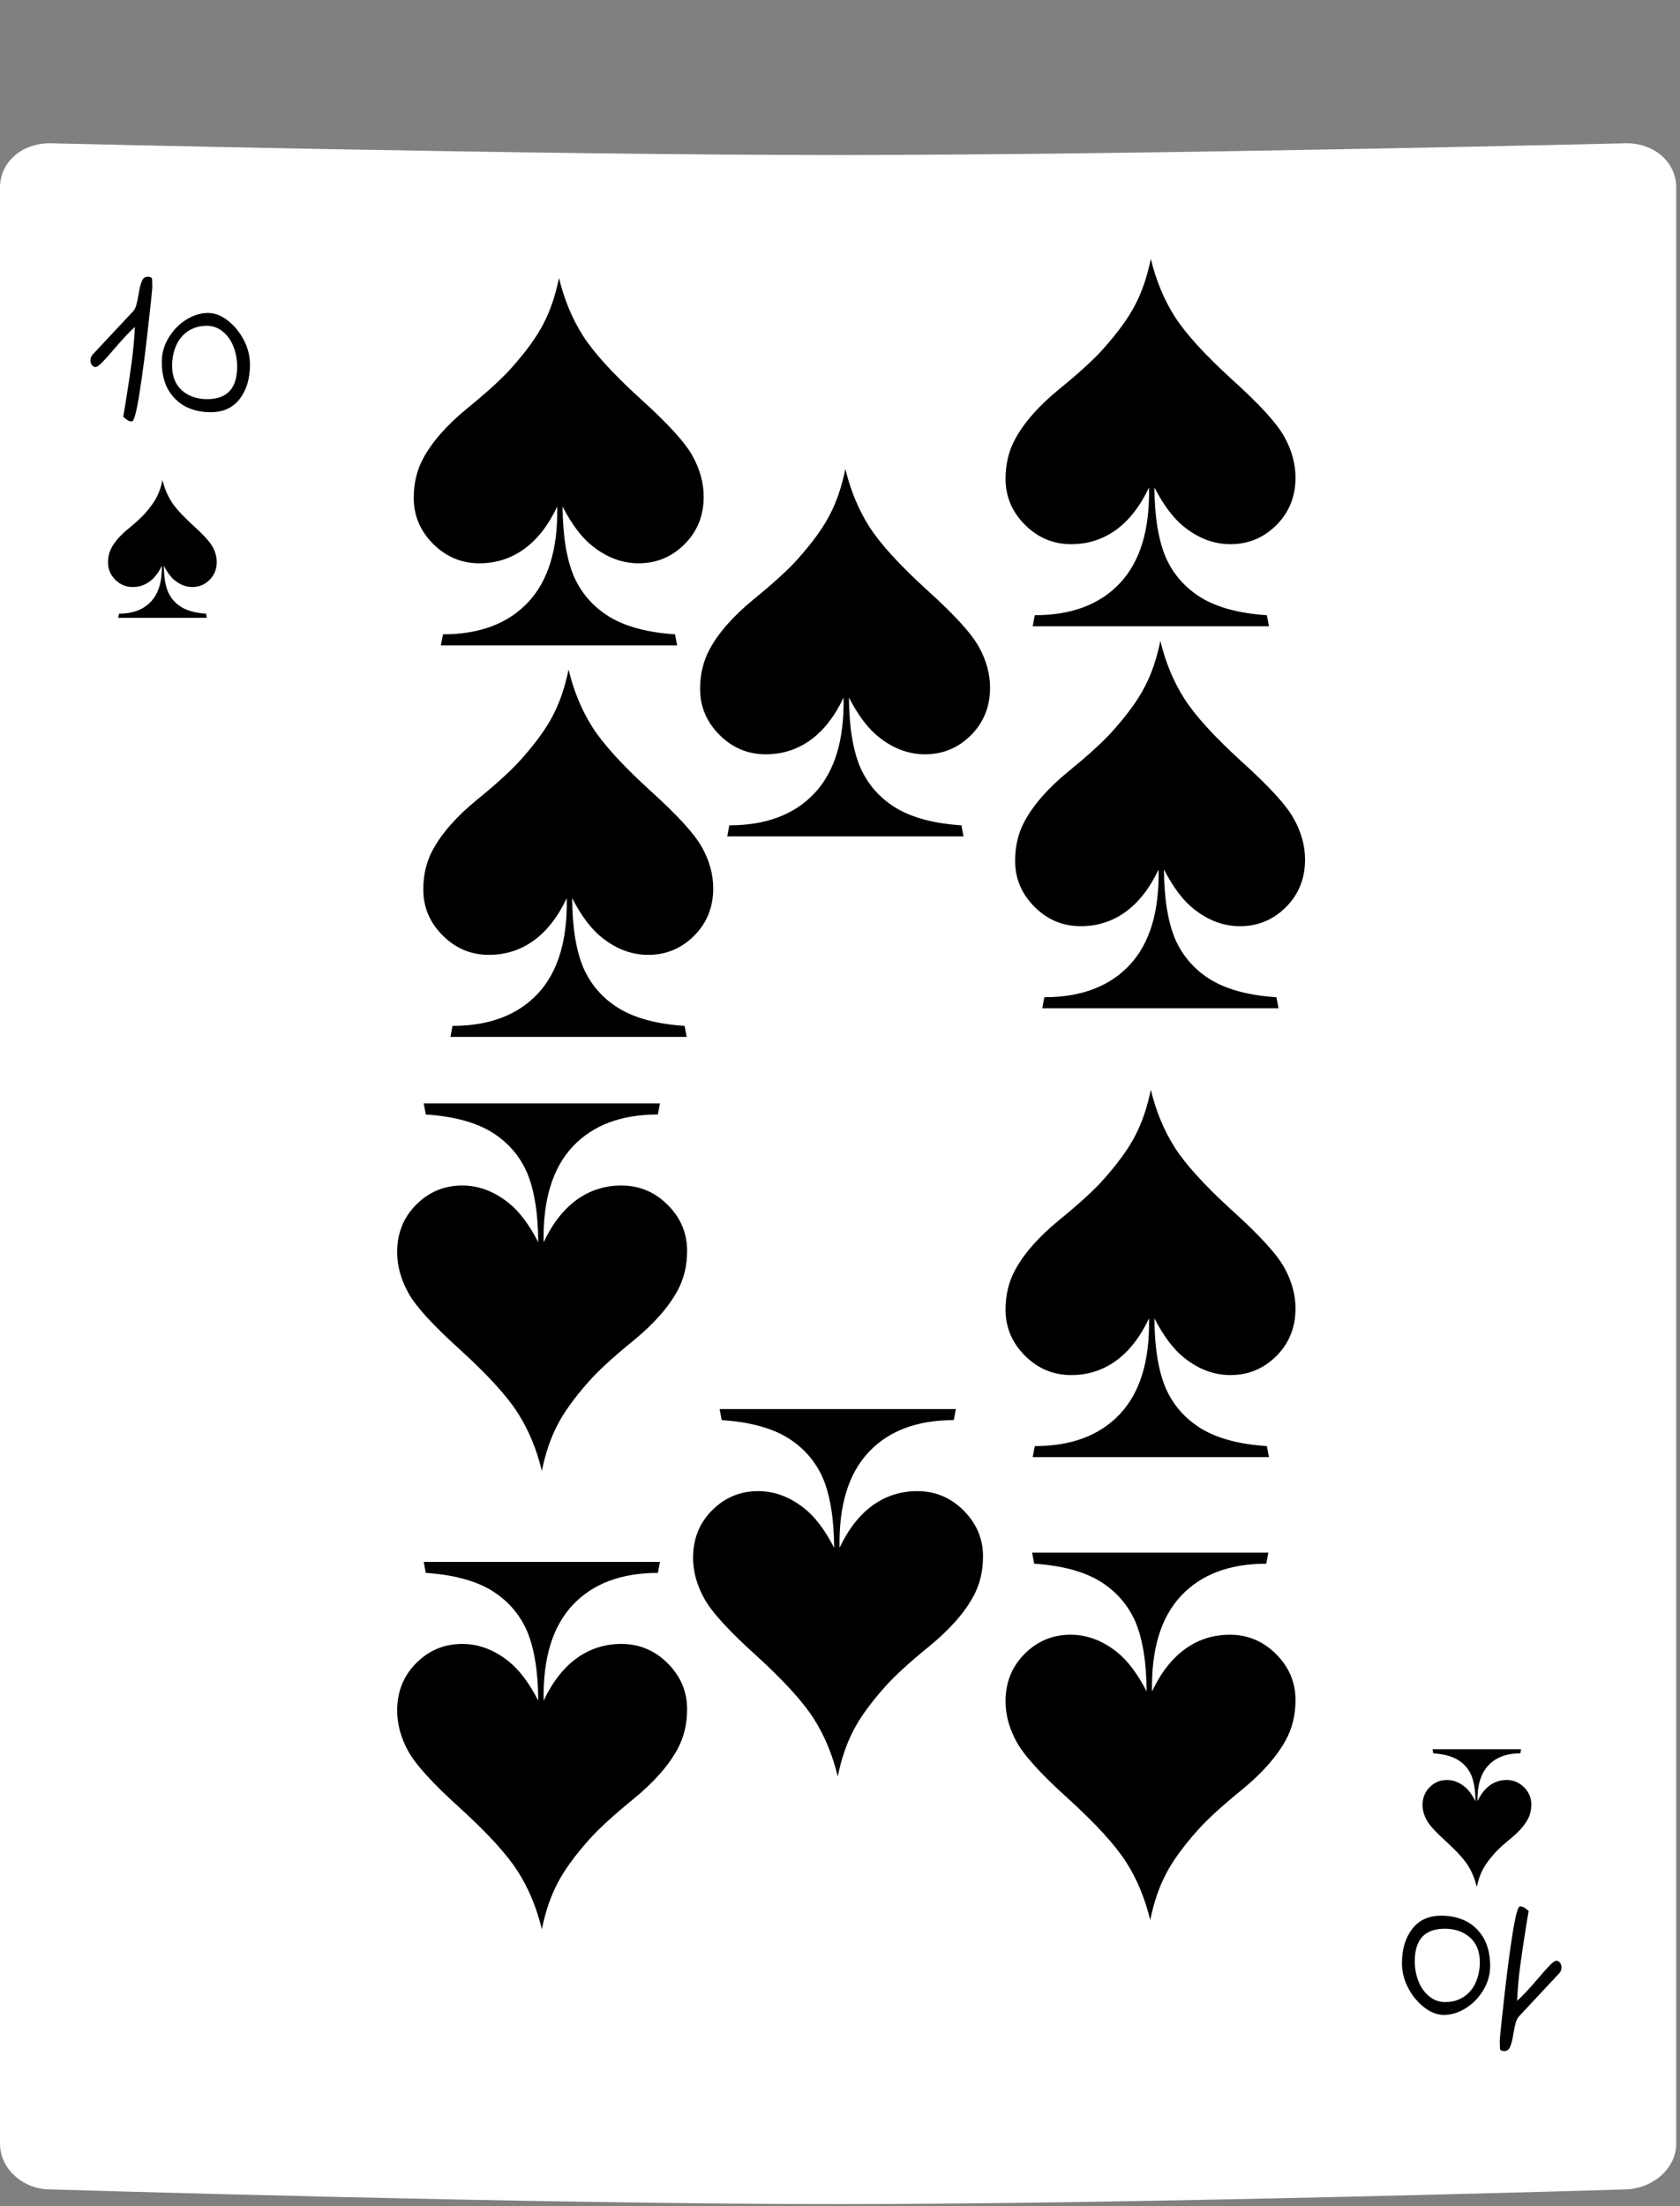 <svg width="176" height="231" viewBox="0 0 176 231" fill="none" xmlns="http://www.w3.org/2000/svg">
<rect x="0" y="0" width="176" height="231" fill="#808080" stroke="none"/>
<path d="M170.388 15C170.388 15 119.62 16.233 87.802 16.233C55.985 16.233 5.216 15 5.216 15C2.26 15 0 17.004 0 19.624V224.466C0 227.087 2.434 229.244 5.216 229.244C5.216 229.244 55.985 230.786 87.802 230.786C119.62 230.786 170.388 229.244 170.388 229.244C173.344 229.09 175.604 226.932 175.604 224.466V19.624C175.604 17.004 173.344 15 170.388 15Z" fill="white"/>
<path d="M13.82 44.122C13.66 44.122 13.524 44.09 13.412 44.026C13.3 43.962 13.132 43.834 12.908 43.642L13.124 42.37C13.412 40.594 13.636 39.114 13.796 37.93C13.956 36.73 14.068 35.498 14.132 34.234C13.588 34.714 12.852 35.498 11.924 36.586C11.38 37.226 10.956 37.698 10.652 38.002C10.364 38.29 10.14 38.434 9.98 38.434C9.852 38.418 9.732 38.346 9.62 38.218C9.524 38.074 9.476 37.906 9.476 37.714C9.476 37.49 9.556 37.29 9.716 37.114L13.94 32.602C14.084 32.442 14.196 32.226 14.276 31.954C14.356 31.682 14.436 31.306 14.516 30.826C14.612 30.218 14.724 29.762 14.852 29.458C14.98 29.138 15.188 28.978 15.476 28.978C15.604 28.978 15.7 28.994 15.764 29.026C15.828 29.042 15.884 29.098 15.932 29.194L15.956 29.986C15.956 30.274 15.812 31.674 15.524 34.186C15.252 36.682 14.956 38.962 14.636 41.026C14.316 43.09 14.044 44.122 13.82 44.122ZM22.06 43.162C21.084 43.162 20.204 42.962 19.42 42.562C18.652 42.146 18.044 41.546 17.596 40.762C17.164 39.962 16.948 39.01 16.948 37.906C16.948 36.994 17.188 36.146 17.668 35.362C18.148 34.562 18.764 33.93 19.516 33.466C20.268 33.002 21.028 32.77 21.796 32.77C22.5 32.77 23.188 33.034 23.86 33.562C24.548 34.09 25.108 34.77 25.54 35.602C25.972 36.434 26.188 37.29 26.188 38.17C26.188 39.642 25.828 40.842 25.108 41.77C24.404 42.698 23.388 43.162 22.06 43.162ZM21.7 41.794C23.796 41.794 24.844 40.658 24.844 38.386C24.844 37.65 24.716 36.954 24.46 36.298C24.204 35.642 23.828 35.114 23.332 34.714C22.852 34.314 22.292 34.114 21.652 34.114C20.676 34.114 19.86 34.434 19.204 35.074C18.564 35.714 18.18 36.602 18.052 37.738C18.036 37.866 18.028 38.05 18.028 38.29C18.028 39.394 18.372 40.258 19.06 40.882C19.764 41.49 20.644 41.794 21.7 41.794Z" fill="black"/>
<path d="M17.024 50.263C17.227 51.107 17.54 51.861 17.961 52.525C18.383 53.189 19.133 54.013 20.211 54.997C21.297 55.974 21.985 56.728 22.274 57.259C22.563 57.782 22.707 58.314 22.707 58.853C22.707 59.595 22.457 60.216 21.957 60.716C21.457 61.216 20.856 61.466 20.153 61.466C19.512 61.466 18.911 61.243 18.348 60.798C17.926 60.47 17.532 59.95 17.165 59.239C17.172 60.388 17.321 61.302 17.61 61.982C17.907 62.654 18.375 63.185 19.016 63.575C19.657 63.958 20.512 64.185 21.582 64.255L21.665 64.689H12.383L12.465 64.255C13.903 64.255 15.016 63.837 15.805 63.001C16.602 62.157 16.985 60.904 16.954 59.239C16.602 59.982 16.165 60.54 15.641 60.915C15.126 61.282 14.543 61.466 13.895 61.466C13.192 61.466 12.586 61.212 12.079 60.704C11.571 60.197 11.317 59.595 11.317 58.9C11.317 58.322 11.442 57.802 11.692 57.341C12.043 56.693 12.614 56.044 13.403 55.396C14.2 54.747 14.786 54.212 15.161 53.79C15.739 53.142 16.157 52.564 16.415 52.056C16.68 51.548 16.883 50.95 17.024 50.263Z" fill="black"/>
<path d="M154.714 197.578C154.511 196.734 154.198 195.98 153.776 195.316C153.354 194.652 152.604 193.828 151.526 192.843C150.44 191.867 149.753 191.113 149.464 190.582C149.175 190.058 149.03 189.527 149.03 188.988C149.03 188.246 149.28 187.625 149.78 187.125C150.28 186.625 150.882 186.375 151.585 186.375C152.226 186.375 152.827 186.597 153.39 187.043C153.812 187.371 154.206 187.89 154.573 188.601C154.565 187.453 154.417 186.539 154.128 185.859C153.831 185.187 153.362 184.656 152.722 184.265C152.081 183.882 151.226 183.656 150.155 183.586L150.073 183.152H159.354L159.272 183.586C157.835 183.586 156.722 184.004 155.933 184.839C155.136 185.683 154.753 186.937 154.784 188.601C155.136 187.859 155.573 187.3 156.097 186.925C156.612 186.558 157.194 186.375 157.843 186.375C158.546 186.375 159.151 186.629 159.659 187.136C160.167 187.644 160.421 188.246 160.421 188.941C160.421 189.519 160.296 190.039 160.046 190.5C159.694 191.148 159.124 191.797 158.335 192.445C157.538 193.093 156.952 193.629 156.577 194.05C155.999 194.699 155.581 195.277 155.323 195.785C155.058 196.293 154.854 196.89 154.714 197.578Z" fill="black"/>
<path d="M159.232 199.614C159.392 199.614 159.528 199.646 159.64 199.71C159.752 199.773 159.92 199.901 160.144 200.093L159.93 201.365C159.644 203.142 159.422 204.622 159.264 205.806C159.105 207.006 158.995 208.238 158.932 209.502C159.476 209.022 160.211 208.237 161.137 207.148C161.681 206.507 162.104 206.035 162.408 205.731C162.695 205.442 162.919 205.298 163.079 205.298C163.207 205.314 163.327 205.386 163.439 205.514C163.535 205.658 163.584 205.825 163.584 206.017C163.584 206.241 163.504 206.442 163.345 206.618L159.126 211.134C158.983 211.294 158.871 211.51 158.791 211.782C158.712 212.055 158.632 212.431 158.553 212.911C158.458 213.519 158.346 213.975 158.219 214.279C158.091 214.599 157.883 214.759 157.595 214.76C157.467 214.76 157.371 214.744 157.307 214.712C157.243 214.696 157.187 214.64 157.139 214.544L157.114 213.752C157.113 213.464 157.256 212.064 157.54 209.552C157.809 207.055 158.102 204.775 158.42 202.711C158.737 200.647 159.008 199.614 159.232 199.614ZM150.992 200.583C151.968 200.582 152.849 200.781 153.633 201.18C154.402 201.595 155.01 202.194 155.459 202.978C155.892 203.777 156.11 204.729 156.111 205.833C156.112 206.745 155.873 207.594 155.394 208.378C154.915 209.179 154.3 209.811 153.549 210.276C152.797 210.741 152.038 210.973 151.27 210.974C150.566 210.975 149.877 210.712 149.205 210.184C148.516 209.657 147.955 208.978 147.522 208.146C147.089 207.315 146.872 206.459 146.871 205.579C146.869 204.107 147.227 202.906 147.946 201.978C148.649 201.049 149.664 200.584 150.992 200.583ZM151.354 201.95C149.258 201.952 148.212 203.089 148.214 205.361C148.215 206.097 148.344 206.793 148.601 207.449C148.858 208.105 149.235 208.632 149.731 209.032C150.212 209.431 150.772 209.631 151.412 209.63C152.388 209.629 153.204 209.308 153.859 208.668C154.498 208.027 154.881 207.139 155.007 206.002C155.023 205.874 155.031 205.69 155.031 205.45C155.029 204.346 154.684 203.483 153.995 202.859C153.29 202.252 152.41 201.949 151.354 201.95Z" fill="black"/>
<path d="M120.562 27.105C121.104 29.355 121.938 31.365 123.062 33.136C124.188 34.907 126.188 37.105 129.062 39.73C131.958 42.334 133.792 44.344 134.562 45.761C135.333 47.157 135.719 48.573 135.719 50.011C135.719 51.99 135.052 53.646 133.719 54.98C132.385 56.313 130.781 56.98 128.906 56.98C127.198 56.98 125.594 56.386 124.094 55.198C122.969 54.323 121.917 52.938 120.938 51.042C120.958 54.105 121.354 56.542 122.125 58.355C122.917 60.146 124.167 61.563 125.875 62.605C127.583 63.626 129.865 64.23 132.719 64.417L132.938 65.573H108.188L108.406 64.417C112.24 64.417 115.208 63.303 117.312 61.073C119.438 58.823 120.458 55.48 120.375 51.042C119.438 53.021 118.271 54.511 116.875 55.511C115.5 56.49 113.948 56.98 112.219 56.98C110.344 56.98 108.729 56.303 107.375 54.948C106.021 53.594 105.344 51.99 105.344 50.136C105.344 48.594 105.677 47.209 106.344 45.98C107.281 44.251 108.802 42.521 110.906 40.792C113.031 39.063 114.594 37.636 115.594 36.511C117.135 34.782 118.25 33.24 118.938 31.886C119.646 30.532 120.188 28.938 120.562 27.105Z" fill="black"/>
<path d="M121.562 67.105C122.104 69.355 122.938 71.365 124.062 73.136C125.188 74.907 127.188 77.105 130.062 79.73C132.958 82.334 134.792 84.344 135.562 85.761C136.333 87.157 136.719 88.573 136.719 90.011C136.719 91.99 136.052 93.646 134.719 94.98C133.385 96.313 131.781 96.98 129.906 96.98C128.198 96.98 126.594 96.386 125.094 95.198C123.969 94.323 122.917 92.938 121.938 91.042C121.958 94.105 122.354 96.542 123.125 98.355C123.917 100.146 125.167 101.563 126.875 102.605C128.583 103.626 130.865 104.23 133.719 104.417L133.938 105.573H109.188L109.406 104.417C113.24 104.417 116.208 103.303 118.312 101.073C120.438 98.823 121.458 95.48 121.375 91.042C120.438 93.021 119.271 94.511 117.875 95.511C116.5 96.49 114.948 96.98 113.219 96.98C111.344 96.98 109.729 96.303 108.375 94.948C107.021 93.594 106.344 91.99 106.344 90.136C106.344 88.594 106.677 87.209 107.344 85.98C108.281 84.251 109.802 82.521 111.906 80.792C114.031 79.063 115.594 77.636 116.594 76.511C118.135 74.782 119.25 73.24 119.938 71.886C120.646 70.532 121.188 68.938 121.562 67.105Z" fill="black"/>
<path d="M120.562 114.105C121.104 116.355 121.938 118.365 123.062 120.136C124.188 121.907 126.188 124.105 129.062 126.73C131.958 129.334 133.792 131.344 134.562 132.761C135.333 134.157 135.719 135.573 135.719 137.011C135.719 138.99 135.052 140.646 133.719 141.98C132.385 143.313 130.781 143.98 128.906 143.98C127.198 143.98 125.594 143.386 124.094 142.198C122.969 141.323 121.917 139.938 120.938 138.042C120.958 141.105 121.354 143.542 122.125 145.355C122.917 147.146 124.167 148.563 125.875 149.605C127.583 150.626 129.865 151.23 132.719 151.417L132.938 152.573H108.188L108.406 151.417C112.24 151.417 115.208 150.303 117.312 148.073C119.438 145.823 120.458 142.48 120.375 138.042C119.438 140.021 118.271 141.511 116.875 142.511C115.5 143.49 113.948 143.98 112.219 143.98C110.344 143.98 108.729 143.303 107.375 141.948C106.021 140.594 105.344 138.99 105.344 137.136C105.344 135.594 105.677 134.209 106.344 132.98C107.281 131.251 108.802 129.521 110.906 127.792C113.031 126.063 114.594 124.636 115.594 123.511C117.135 121.782 118.25 120.24 118.938 118.886C119.646 117.532 120.188 115.938 120.562 114.105Z" fill="black"/>
<path d="M120.5 201.042C119.958 198.792 119.125 196.782 118 195.011C116.875 193.24 114.875 191.042 112 188.417C109.104 185.813 107.271 183.803 106.5 182.386C105.729 180.99 105.344 179.573 105.344 178.136C105.344 176.157 106.01 174.501 107.344 173.167C108.677 171.834 110.281 171.167 112.156 171.167C113.865 171.167 115.469 171.761 116.969 172.948C118.094 173.823 119.146 175.209 120.125 177.105C120.104 174.042 119.708 171.605 118.938 169.792C118.146 168.001 116.896 166.584 115.188 165.542C113.479 164.521 111.198 163.917 108.344 163.73L108.125 162.573H132.875L132.656 163.73C128.823 163.73 125.854 164.844 123.75 167.073C121.625 169.323 120.604 172.667 120.688 177.105C121.625 175.126 122.792 173.636 124.188 172.636C125.562 171.657 127.115 171.167 128.844 171.167C130.719 171.167 132.333 171.844 133.688 173.198C135.042 174.553 135.719 176.157 135.719 178.011C135.719 179.553 135.385 180.938 134.719 182.167C133.781 183.896 132.26 185.626 130.156 187.355C128.031 189.084 126.469 190.511 125.469 191.636C123.927 193.365 122.812 194.907 122.125 196.261C121.417 197.615 120.875 199.209 120.5 201.042Z" fill="black"/>
<path d="M58.562 29.105C59.104 31.355 59.938 33.365 61.062 35.136C62.188 36.907 64.188 39.105 67.062 41.73C69.958 44.334 71.792 46.344 72.562 47.761C73.333 49.157 73.719 50.573 73.719 52.011C73.719 53.99 73.052 55.646 71.719 56.98C70.385 58.313 68.781 58.98 66.906 58.98C65.198 58.98 63.594 58.386 62.094 57.198C60.969 56.323 59.917 54.938 58.938 53.042C58.958 56.105 59.354 58.542 60.125 60.355C60.917 62.146 62.167 63.563 63.875 64.605C65.583 65.626 67.865 66.23 70.719 66.417L70.938 67.573H46.188L46.406 66.417C50.24 66.417 53.208 65.303 55.312 63.073C57.438 60.823 58.458 57.48 58.375 53.042C57.438 55.021 56.271 56.511 54.875 57.511C53.5 58.49 51.948 58.98 50.219 58.98C48.344 58.98 46.729 58.303 45.375 56.948C44.021 55.594 43.344 53.99 43.344 52.136C43.344 50.594 43.677 49.209 44.344 47.98C45.281 46.251 46.802 44.521 48.906 42.792C51.031 41.063 52.594 39.636 53.594 38.511C55.135 36.782 56.25 35.24 56.938 33.886C57.646 32.532 58.188 30.938 58.562 29.105Z" fill="black"/>
<path d="M88.562 49.105C89.104 51.355 89.938 53.365 91.062 55.136C92.188 56.907 94.188 59.105 97.062 61.73C99.958 64.334 101.792 66.344 102.562 67.761C103.333 69.157 103.719 70.573 103.719 72.011C103.719 73.99 103.052 75.646 101.719 76.98C100.385 78.313 98.781 78.98 96.906 78.98C95.198 78.98 93.594 78.386 92.094 77.198C90.969 76.323 89.917 74.938 88.938 73.042C88.958 76.105 89.354 78.542 90.125 80.355C90.917 82.146 92.167 83.563 93.875 84.605C95.583 85.626 97.865 86.23 100.719 86.417L100.938 87.573H76.188L76.406 86.417C80.24 86.417 83.208 85.303 85.312 83.073C87.438 80.823 88.458 77.48 88.375 73.042C87.438 75.021 86.271 76.511 84.875 77.511C83.5 78.49 81.948 78.98 80.219 78.98C78.344 78.98 76.729 78.303 75.375 76.948C74.021 75.594 73.344 73.99 73.344 72.136C73.344 70.594 73.677 69.209 74.344 67.98C75.281 66.251 76.802 64.521 78.906 62.792C81.031 61.063 82.594 59.636 83.594 58.511C85.135 56.782 86.25 55.24 86.938 53.886C87.646 52.532 88.188 50.938 88.562 49.105Z" fill="black"/>
<path d="M59.562 70.105C60.104 72.355 60.938 74.365 62.062 76.136C63.188 77.907 65.188 80.105 68.062 82.73C70.958 85.334 72.792 87.344 73.562 88.761C74.333 90.157 74.719 91.573 74.719 93.011C74.719 94.99 74.052 96.646 72.719 97.98C71.385 99.313 69.781 99.98 67.906 99.98C66.198 99.98 64.594 99.386 63.094 98.198C61.969 97.323 60.917 95.938 59.938 94.042C59.958 97.105 60.354 99.542 61.125 101.355C61.917 103.146 63.167 104.563 64.875 105.605C66.583 106.626 68.865 107.23 71.719 107.417L71.938 108.573H47.188L47.406 107.417C51.24 107.417 54.208 106.303 56.312 104.073C58.438 101.823 59.458 98.48 59.375 94.042C58.438 96.021 57.271 97.511 55.875 98.511C54.5 99.49 52.948 99.98 51.219 99.98C49.344 99.98 47.729 99.303 46.375 97.948C45.021 96.594 44.344 94.99 44.344 93.136C44.344 91.594 44.677 90.209 45.344 88.98C46.281 87.251 47.802 85.521 49.906 83.792C52.031 82.063 53.594 80.636 54.594 79.511C56.135 77.782 57.25 76.24 57.938 74.886C58.646 73.532 59.188 71.938 59.562 70.105Z" fill="black"/>
<path d="M87.764 186.006C87.222 183.756 86.389 181.746 85.264 179.975C84.139 178.204 82.139 176.006 79.264 173.381C76.368 170.777 74.535 168.767 73.764 167.35C72.993 165.954 72.608 164.538 72.608 163.1C72.608 161.121 73.275 159.465 74.608 158.131C75.941 156.798 77.545 156.131 79.42 156.131C81.129 156.131 82.733 156.725 84.233 157.913C85.358 158.788 86.41 160.173 87.389 162.069C87.368 159.006 86.972 156.569 86.202 154.756C85.41 152.965 84.16 151.548 82.452 150.506C80.743 149.486 78.462 148.881 75.608 148.694L75.389 147.538H100.139L99.92 148.694C96.087 148.694 93.118 149.809 91.014 152.038C88.889 154.288 87.868 157.631 87.952 162.069C88.889 160.09 90.056 158.6 91.452 157.6C92.827 156.621 94.379 156.131 96.108 156.131C97.983 156.131 99.597 156.809 100.952 158.163C102.306 159.517 102.983 161.121 102.983 162.975C102.983 164.517 102.65 165.902 101.983 167.131C101.045 168.861 99.525 170.59 97.42 172.319C95.295 174.048 93.733 175.475 92.733 176.6C91.191 178.329 90.077 179.871 89.389 181.225C88.681 182.579 88.139 184.173 87.764 186.006Z" fill="black"/>
<path d="M56.764 154.006C56.222 151.756 55.389 149.746 54.264 147.975C53.139 146.204 51.139 144.006 48.264 141.381C45.368 138.777 43.535 136.767 42.764 135.35C41.993 133.954 41.608 132.538 41.608 131.1C41.608 129.121 42.275 127.465 43.608 126.131C44.941 124.798 46.545 124.131 48.42 124.131C50.129 124.131 51.733 124.725 53.233 125.913C54.358 126.788 55.41 128.173 56.389 130.069C56.368 127.006 55.972 124.569 55.202 122.756C54.41 120.965 53.16 119.548 51.452 118.506C49.743 117.486 47.462 116.881 44.608 116.694L44.389 115.538H69.139L68.92 116.694C65.087 116.694 62.118 117.809 60.014 120.038C57.889 122.288 56.868 125.631 56.952 130.069C57.889 128.09 59.056 126.6 60.452 125.6C61.827 124.621 63.379 124.131 65.108 124.131C66.983 124.131 68.597 124.809 69.952 126.163C71.306 127.517 71.983 129.121 71.983 130.975C71.983 132.517 71.65 133.902 70.983 135.131C70.045 136.861 68.525 138.59 66.42 140.319C64.295 142.048 62.733 143.475 61.733 144.6C60.191 146.329 59.077 147.871 58.389 149.225C57.681 150.579 57.139 152.173 56.764 154.006Z" fill="black"/>
<path d="M56.764 202.006C56.222 199.756 55.389 197.746 54.264 195.975C53.139 194.204 51.139 192.006 48.264 189.381C45.368 186.777 43.535 184.767 42.764 183.35C41.993 181.954 41.608 180.538 41.608 179.1C41.608 177.121 42.275 175.465 43.608 174.131C44.941 172.798 46.545 172.131 48.42 172.131C50.129 172.131 51.733 172.725 53.233 173.913C54.358 174.788 55.41 176.173 56.389 178.069C56.368 175.006 55.972 172.569 55.202 170.756C54.41 168.965 53.16 167.548 51.452 166.506C49.743 165.486 47.462 164.881 44.608 164.694L44.389 163.538H69.139L68.92 164.694C65.087 164.694 62.118 165.809 60.014 168.038C57.889 170.288 56.868 173.631 56.952 178.069C57.889 176.09 59.056 174.6 60.452 173.6C61.827 172.621 63.379 172.131 65.108 172.131C66.983 172.131 68.597 172.809 69.952 174.163C71.306 175.517 71.983 177.121 71.983 178.975C71.983 180.517 71.65 181.902 70.983 183.131C70.045 184.861 68.525 186.59 66.42 188.319C64.295 190.048 62.733 191.475 61.733 192.6C60.191 194.329 59.077 195.871 58.389 197.225C57.681 198.579 57.139 200.173 56.764 202.006Z" fill="black"/>
</svg>
